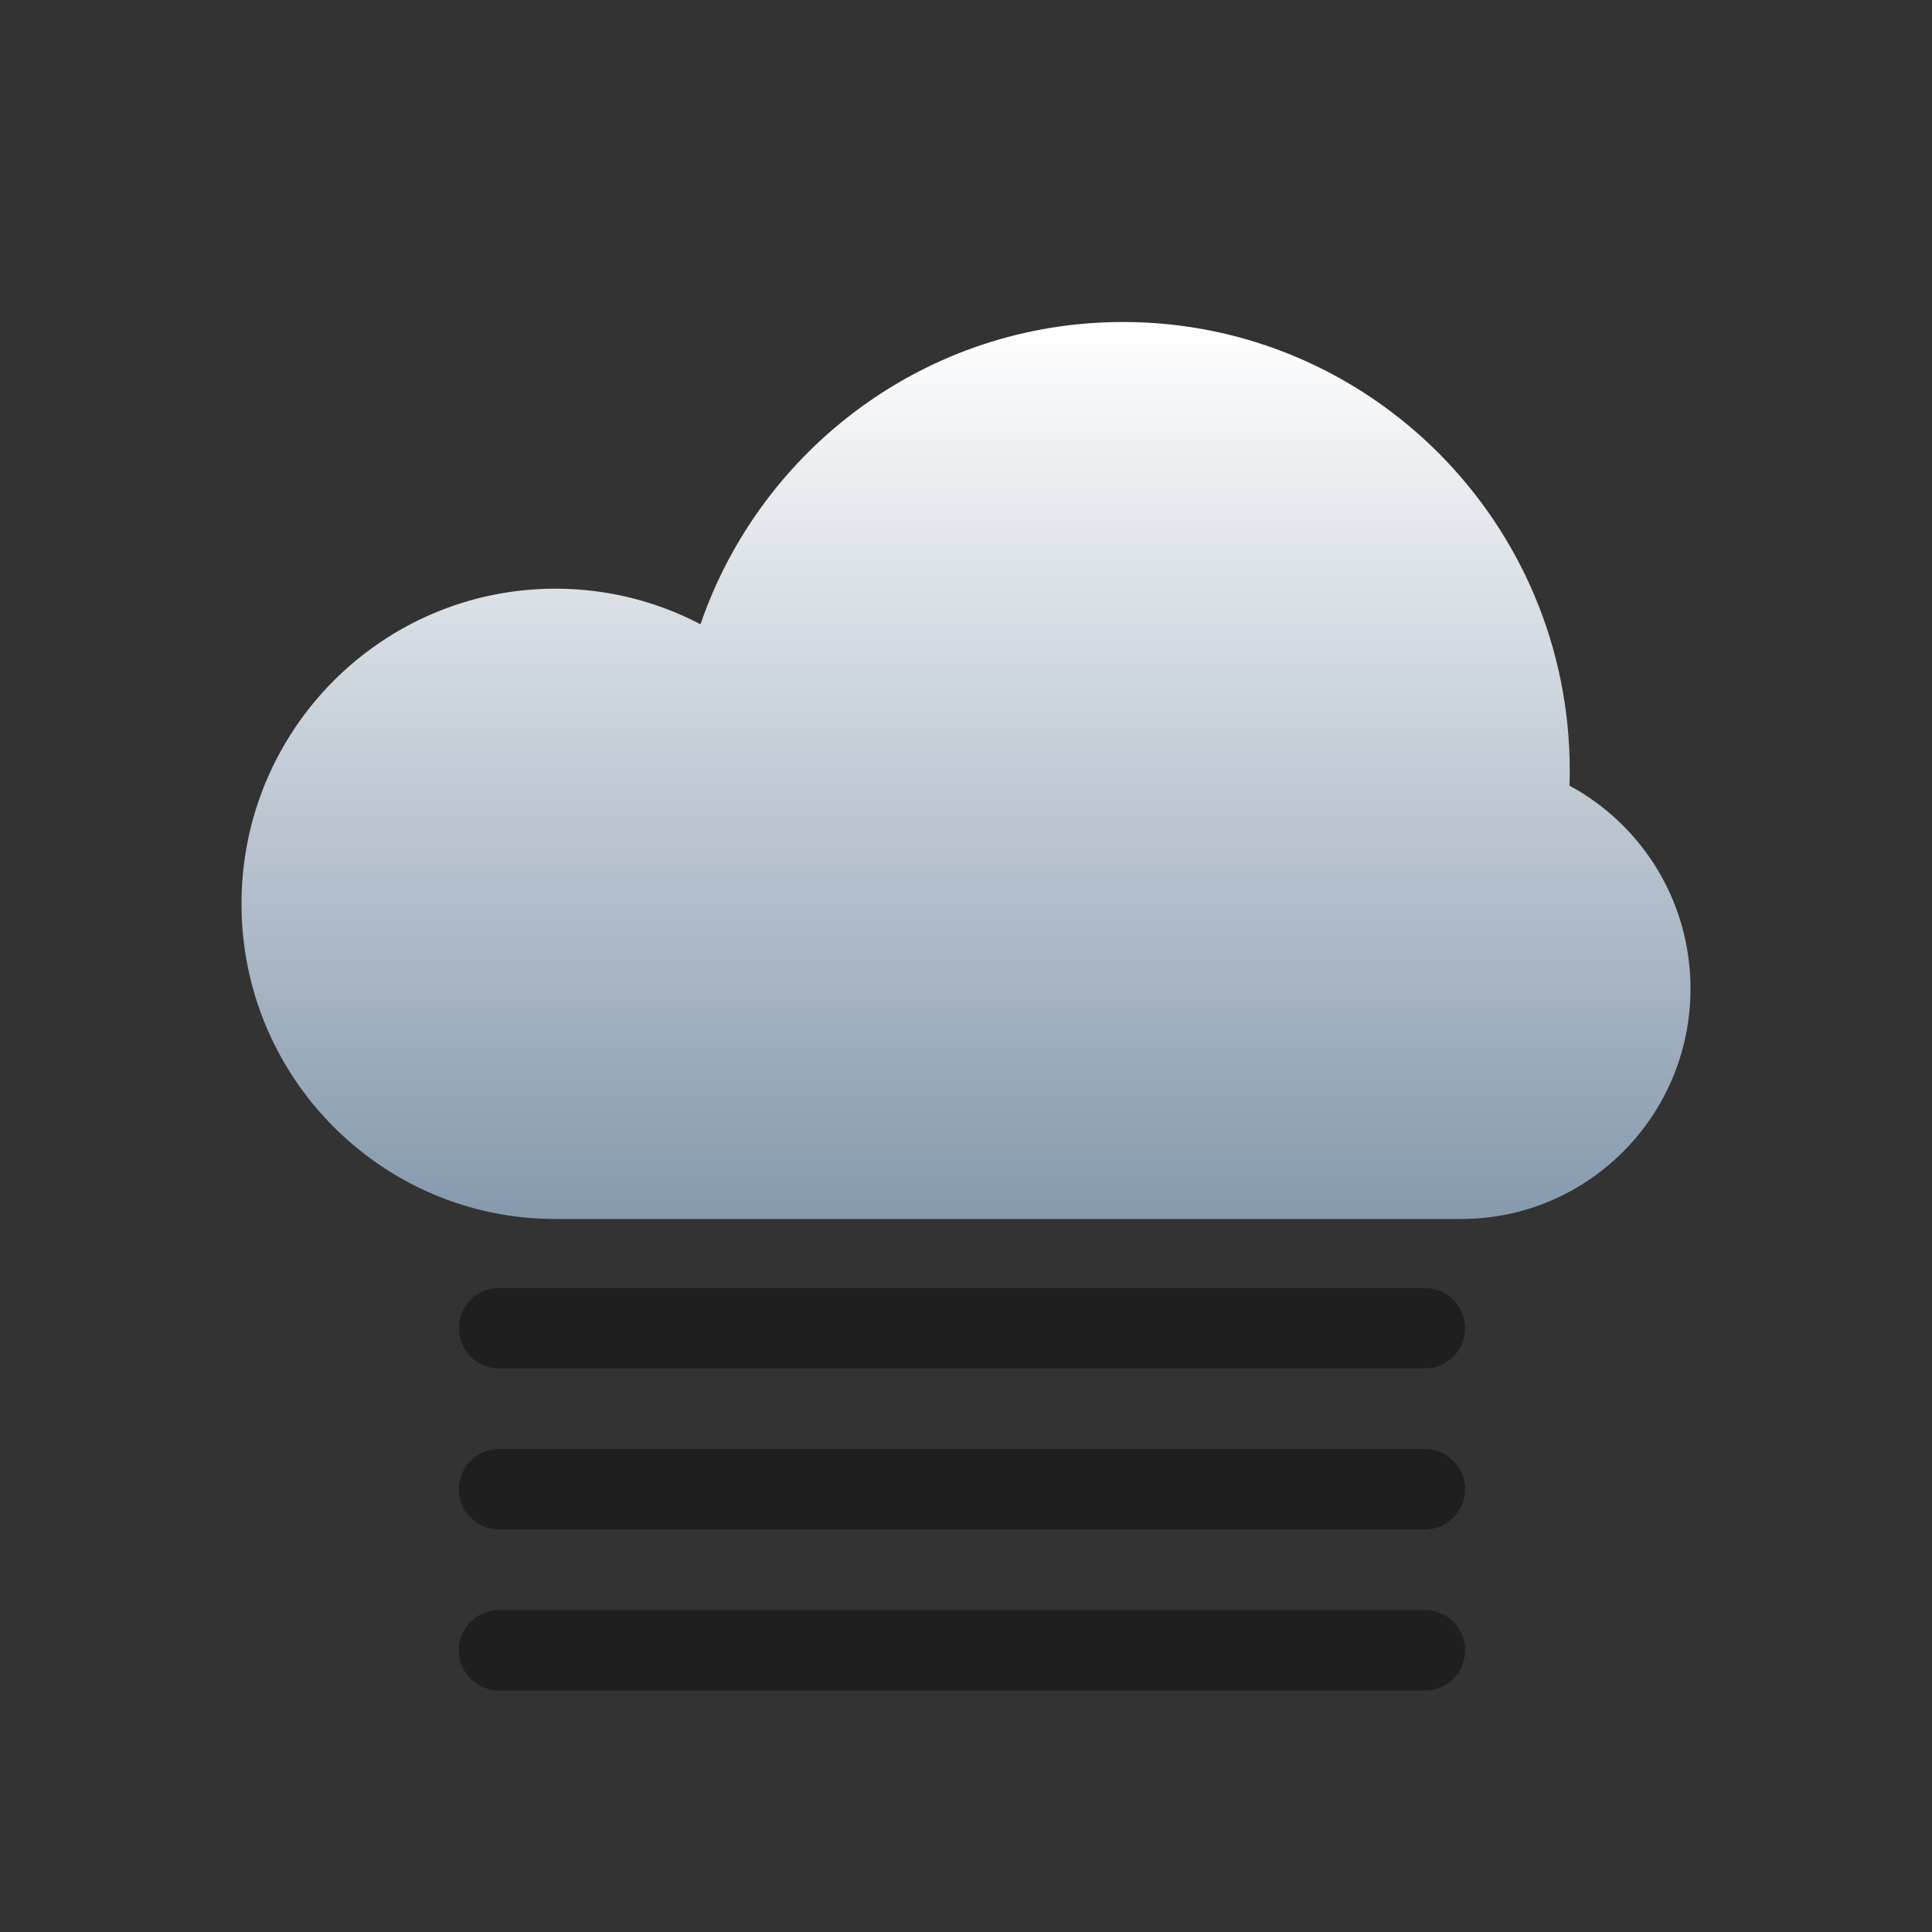 <svg width="192" height="192" viewBox="0 0 192 192" fill="none" xmlns="http://www.w3.org/2000/svg">
<rect x="0" y="0" width="192" height="192" fill="#333333" stroke="none"/>
<path d="M155.975 78.079C155.992 77.579 156 77.076 156 76.571C156 51.955 136.122 32 111.6 32C92.148 32 75.618 44.557 69.614 62.038C65.303 59.779 60.4 58.502 55.2 58.502C37.969 58.502 24 72.525 24 89.822C24 107.12 37.969 121.143 55.2 121.143L111.6 121.143C111.62 121.143 111.64 121.143 111.66 121.143H145.2C157.792 121.143 168 110.896 168 98.255C168 89.527 163.133 81.939 155.975 78.079Z" fill="url(#paint0_linear_113_1458)"/>
<path fill-rule="evenodd" clip-rule="evenodd" d="M45.6 132C45.6 129.791 47.391 128 49.6 128H141.6C143.809 128 145.6 129.791 145.6 132C145.6 134.209 143.809 136 141.6 136H49.6C47.391 136 45.6 134.209 45.6 132ZM45.6 148C45.6 145.791 47.391 144 49.6 144H141.6C143.809 144 145.6 145.791 145.6 148C145.6 150.209 143.809 152 141.6 152H49.6C47.391 152 45.6 150.209 45.6 148ZM49.6 160C47.391 160 45.6 161.791 45.6 164C45.6 166.209 47.391 168 49.6 168H141.6C143.809 168 145.6 166.209 145.6 164C145.6 161.791 143.809 160 141.6 160H49.6Z" fill="black" fill-opacity="0.4"/>
<defs>
<linearGradient id="paint0_linear_113_1458" x1="96" y1="32" x2="96" y2="121.143" gradientUnits="userSpaceOnUse">
<stop stop-color="white"/>
<stop offset="1" stop-color="#8699AD"/>
</linearGradient>
</defs>
</svg>
